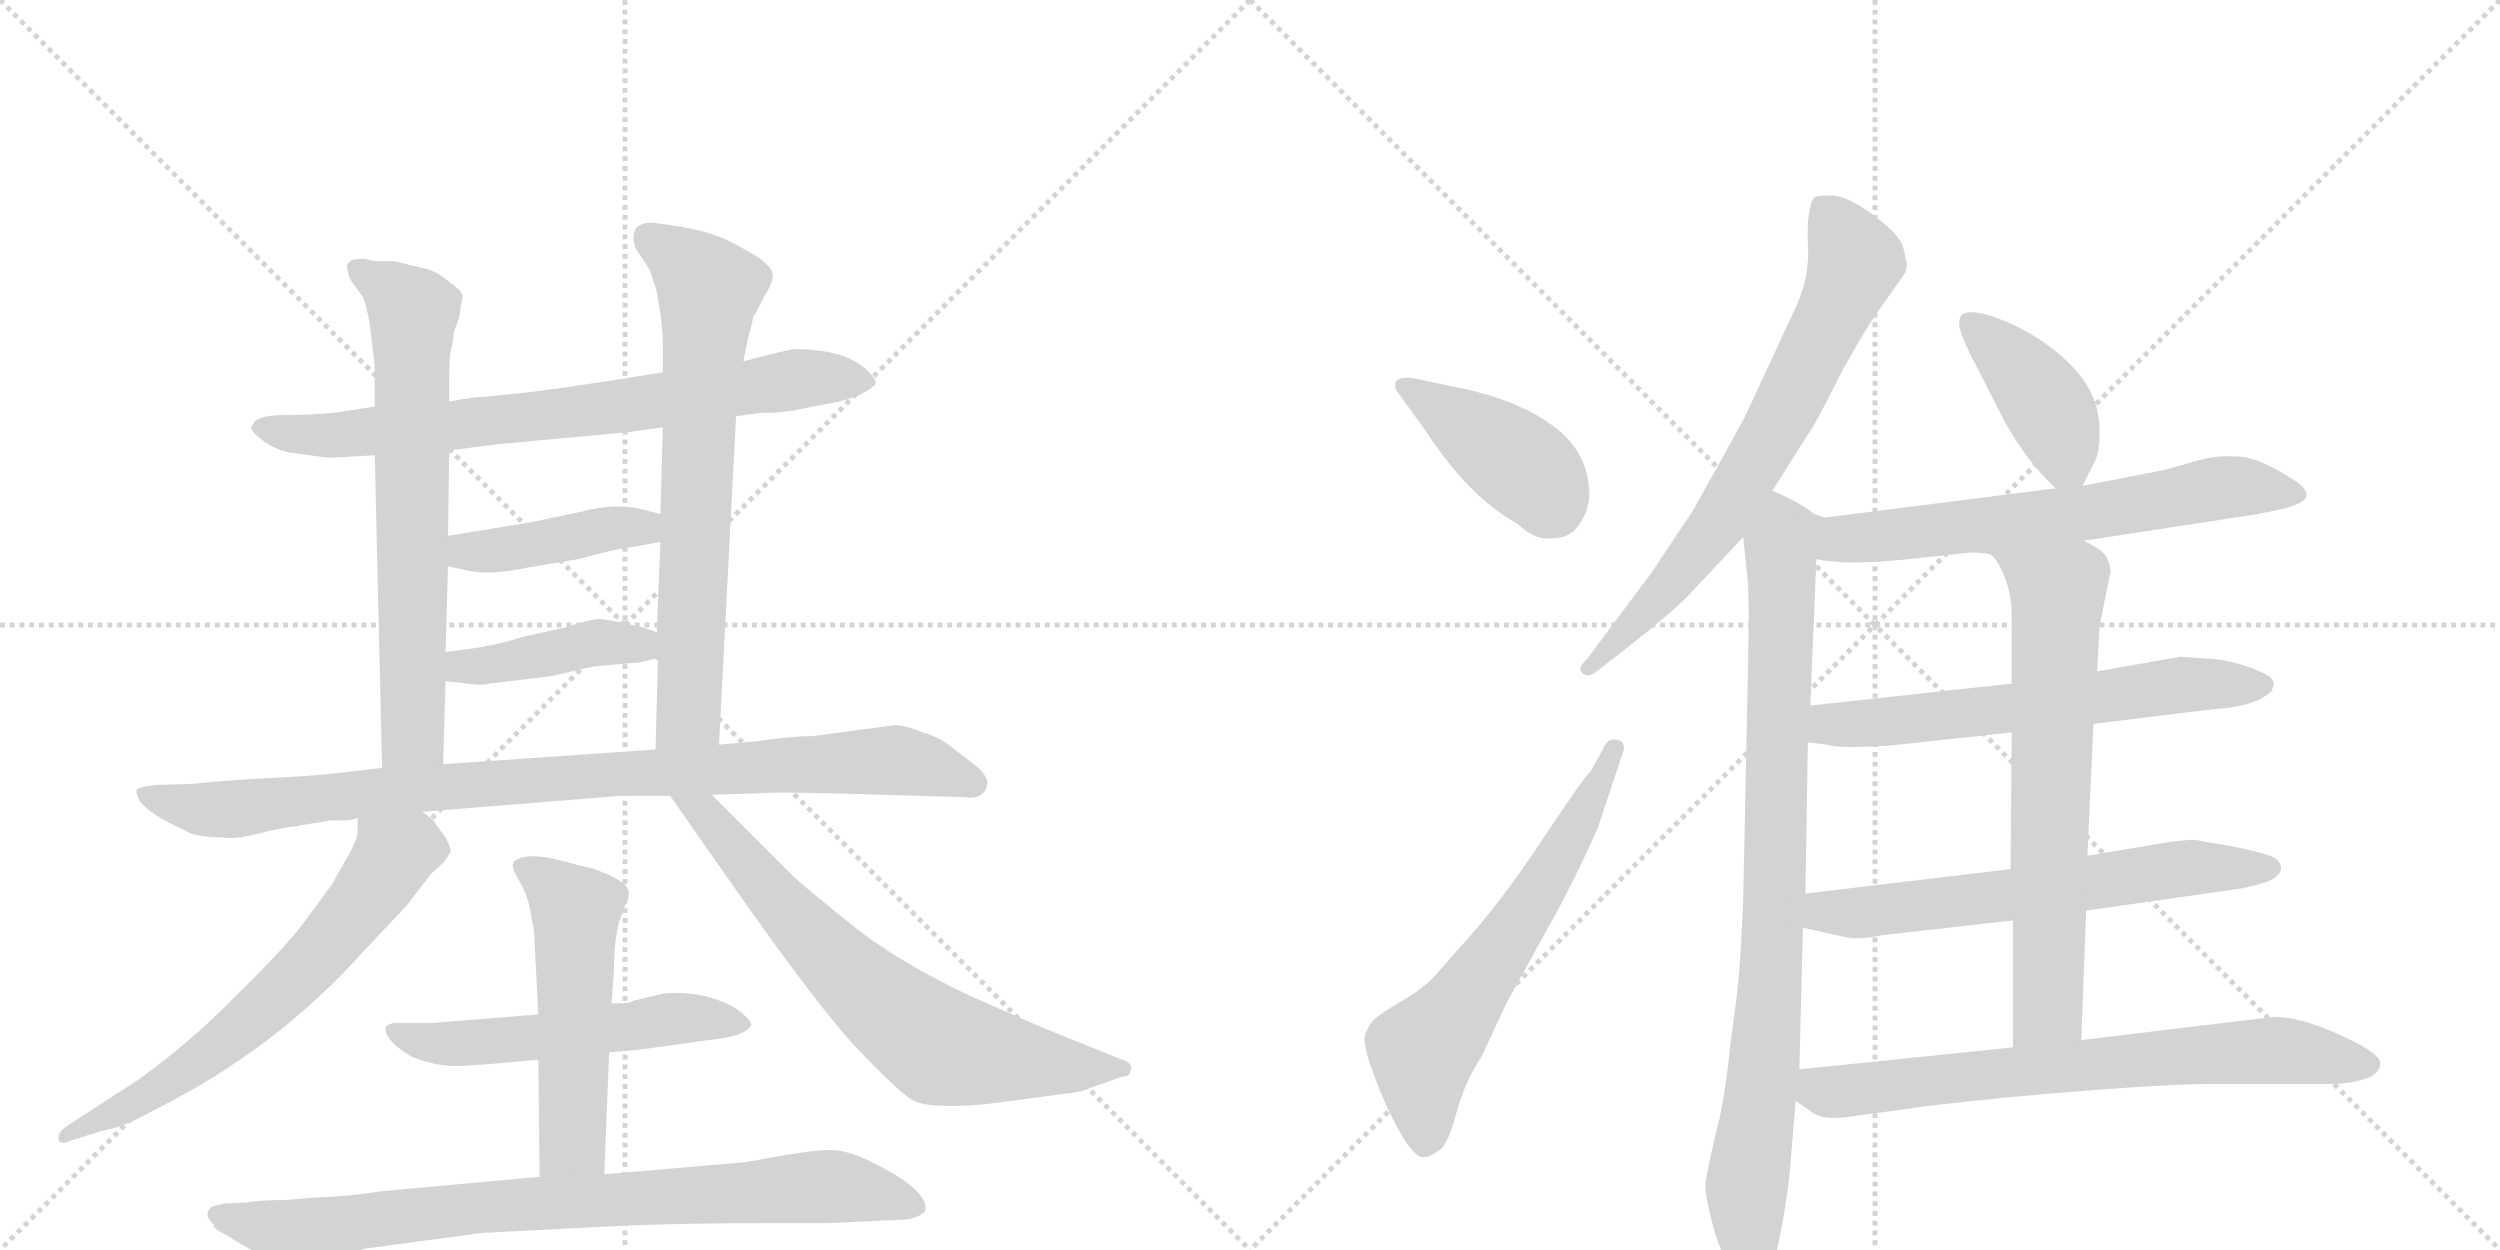 <svg version="1.1" viewBox="0 0 2048 1024" xmlns="http://www.w3.org/2000/svg">
  <g stroke="lightgray" stroke-dasharray="1,1" stroke-width="1" transform="scale(4, 4)">
    <line x1="0" y1="0" x2="256" y2="256"></line>
    <line x1="256" y1="0" x2="0" y2="256"></line>
    <line x1="128" y1="0" x2="128" y2="256"></line>
    <line x1="0" y1="128" x2="256" y2="128"></line>
    <line x1="256" y1="0" x2="512" y2="256"></line>
    <line x1="512" y1="0" x2="256" y2="256"></line>
    <line x1="384" y1="0" x2="384" y2="256"></line>
    <line x1="256" y1="128" x2="512" y2="128"></line>
  </g>
<g transform="scale(1, -1) translate(0, -850)">
   <style type="text/css">
    @keyframes keyframes0 {
      from {
       stroke: black;
       stroke-dashoffset: 753;
       stroke-width: 128;
       }
       71% {
       animation-timing-function: step-end;
       stroke: black;
       stroke-dashoffset: 0;
       stroke-width: 128;
       }
       to {
       stroke: black;
       stroke-width: 1024;
       }
       }
       #make-me-a-hanzi-animation-0 {
         animation: keyframes0 0.863s both;
         animation-delay: 0s;
         animation-timing-function: linear;
       }
    @keyframes keyframes1 {
      from {
       stroke: black;
       stroke-dashoffset: 685;
       stroke-width: 128;
       }
       69% {
       animation-timing-function: step-end;
       stroke: black;
       stroke-dashoffset: 0;
       stroke-width: 128;
       }
       to {
       stroke: black;
       stroke-width: 1024;
       }
       }
       #make-me-a-hanzi-animation-1 {
         animation: keyframes1 0.807s both;
         animation-delay: 0.863s;
         animation-timing-function: linear;
       }
    @keyframes keyframes2 {
      from {
       stroke: black;
       stroke-dashoffset: 704;
       stroke-width: 128;
       }
       70% {
       animation-timing-function: step-end;
       stroke: black;
       stroke-dashoffset: 0;
       stroke-width: 128;
       }
       to {
       stroke: black;
       stroke-width: 1024;
       }
       }
       #make-me-a-hanzi-animation-2 {
         animation: keyframes2 0.823s both;
         animation-delay: 1.67s;
         animation-timing-function: linear;
       }
    @keyframes keyframes3 {
      from {
       stroke: black;
       stroke-dashoffset: 422;
       stroke-width: 128;
       }
       58% {
       animation-timing-function: step-end;
       stroke: black;
       stroke-dashoffset: 0;
       stroke-width: 128;
       }
       to {
       stroke: black;
       stroke-width: 1024;
       }
       }
       #make-me-a-hanzi-animation-3 {
         animation: keyframes3 0.593s both;
         animation-delay: 2.493s;
         animation-timing-function: linear;
       }
    @keyframes keyframes4 {
      from {
       stroke: black;
       stroke-dashoffset: 421;
       stroke-width: 128;
       }
       58% {
       animation-timing-function: step-end;
       stroke: black;
       stroke-dashoffset: 0;
       stroke-width: 128;
       }
       to {
       stroke: black;
       stroke-width: 1024;
       }
       }
       #make-me-a-hanzi-animation-4 {
         animation: keyframes4 0.593s both;
         animation-delay: 3.087s;
         animation-timing-function: linear;
       }
    @keyframes keyframes5 {
      from {
       stroke: black;
       stroke-dashoffset: 941;
       stroke-width: 128;
       }
       75% {
       animation-timing-function: step-end;
       stroke: black;
       stroke-dashoffset: 0;
       stroke-width: 128;
       }
       to {
       stroke: black;
       stroke-width: 1024;
       }
       }
       #make-me-a-hanzi-animation-5 {
         animation: keyframes5 1.016s both;
         animation-delay: 3.679s;
         animation-timing-function: linear;
       }
    @keyframes keyframes6 {
      from {
       stroke: black;
       stroke-dashoffset: 649;
       stroke-width: 128;
       }
       68% {
       animation-timing-function: step-end;
       stroke: black;
       stroke-dashoffset: 0;
       stroke-width: 128;
       }
       to {
       stroke: black;
       stroke-width: 1024;
       }
       }
       #make-me-a-hanzi-animation-6 {
         animation: keyframes6 0.778s both;
         animation-delay: 4.695s;
         animation-timing-function: linear;
       }
    @keyframes keyframes7 {
      from {
       stroke: black;
       stroke-dashoffset: 703;
       stroke-width: 128;
       }
       70% {
       animation-timing-function: step-end;
       stroke: black;
       stroke-dashoffset: 0;
       stroke-width: 128;
       }
       to {
       stroke: black;
       stroke-width: 1024;
       }
       }
       #make-me-a-hanzi-animation-7 {
         animation: keyframes7 0.822s both;
         animation-delay: 5.473s;
         animation-timing-function: linear;
       }
    @keyframes keyframes8 {
      from {
       stroke: black;
       stroke-dashoffset: 544;
       stroke-width: 128;
       }
       64% {
       animation-timing-function: step-end;
       stroke: black;
       stroke-dashoffset: 0;
       stroke-width: 128;
       }
       to {
       stroke: black;
       stroke-width: 1024;
       }
       }
       #make-me-a-hanzi-animation-8 {
         animation: keyframes8 0.693s both;
         animation-delay: 6.295s;
         animation-timing-function: linear;
       }
    @keyframes keyframes9 {
      from {
       stroke: black;
       stroke-dashoffset: 529;
       stroke-width: 128;
       }
       63% {
       animation-timing-function: step-end;
       stroke: black;
       stroke-dashoffset: 0;
       stroke-width: 128;
       }
       to {
       stroke: black;
       stroke-width: 1024;
       }
       }
       #make-me-a-hanzi-animation-9 {
         animation: keyframes9 0.681s both;
         animation-delay: 6.988s;
         animation-timing-function: linear;
       }
    @keyframes keyframes10 {
      from {
       stroke: black;
       stroke-dashoffset: 833;
       stroke-width: 128;
       }
       73% {
       animation-timing-function: step-end;
       stroke: black;
       stroke-dashoffset: 0;
       stroke-width: 128;
       }
       to {
       stroke: black;
       stroke-width: 1024;
       }
       }
       #make-me-a-hanzi-animation-10 {
         animation: keyframes10 0.928s both;
         animation-delay: 7.668s;
         animation-timing-function: linear;
       }
    @keyframes keyframes11 {
      from {
       stroke: black;
       stroke-dashoffset: 414;
       stroke-width: 128;
       }
       57% {
       animation-timing-function: step-end;
       stroke: black;
       stroke-dashoffset: 0;
       stroke-width: 128;
       }
       to {
       stroke: black;
       stroke-width: 1024;
       }
       }
       #make-me-a-hanzi-animation-11 {
         animation: keyframes11 0.587s both;
         animation-delay: 8.596s;
         animation-timing-function: linear;
       }
    @keyframes keyframes12 {
      from {
       stroke: black;
       stroke-dashoffset: 624;
       stroke-width: 128;
       }
       67% {
       animation-timing-function: step-end;
       stroke: black;
       stroke-dashoffset: 0;
       stroke-width: 128;
       }
       to {
       stroke: black;
       stroke-width: 1024;
       }
       }
       #make-me-a-hanzi-animation-12 {
         animation: keyframes12 0.758s both;
         animation-delay: 9.183s;
         animation-timing-function: linear;
       }
    @keyframes keyframes13 {
      from {
       stroke: black;
       stroke-dashoffset: 708;
       stroke-width: 128;
       }
       70% {
       animation-timing-function: step-end;
       stroke: black;
       stroke-dashoffset: 0;
       stroke-width: 128;
       }
       to {
       stroke: black;
       stroke-width: 1024;
       }
       }
       #make-me-a-hanzi-animation-13 {
         animation: keyframes13 0.826s both;
         animation-delay: 9.941s;
         animation-timing-function: linear;
       }
    @keyframes keyframes14 {
      from {
       stroke: black;
       stroke-dashoffset: 889;
       stroke-width: 128;
       }
       74% {
       animation-timing-function: step-end;
       stroke: black;
       stroke-dashoffset: 0;
       stroke-width: 128;
       }
       to {
       stroke: black;
       stroke-width: 1024;
       }
       }
       #make-me-a-hanzi-animation-14 {
         animation: keyframes14 0.973s both;
         animation-delay: 10.767s;
         animation-timing-function: linear;
       }
    @keyframes keyframes15 {
      from {
       stroke: black;
       stroke-dashoffset: 407;
       stroke-width: 128;
       }
       57% {
       animation-timing-function: step-end;
       stroke: black;
       stroke-dashoffset: 0;
       stroke-width: 128;
       }
       to {
       stroke: black;
       stroke-width: 1024;
       }
       }
       #make-me-a-hanzi-animation-15 {
         animation: keyframes15 0.581s both;
         animation-delay: 11.741s;
         animation-timing-function: linear;
       }
    @keyframes keyframes16 {
      from {
       stroke: black;
       stroke-dashoffset: 652;
       stroke-width: 128;
       }
       68% {
       animation-timing-function: step-end;
       stroke: black;
       stroke-dashoffset: 0;
       stroke-width: 128;
       }
       to {
       stroke: black;
       stroke-width: 1024;
       }
       }
       #make-me-a-hanzi-animation-16 {
         animation: keyframes16 0.781s both;
         animation-delay: 12.322s;
         animation-timing-function: linear;
       }
    @keyframes keyframes17 {
      from {
       stroke: black;
       stroke-dashoffset: 629;
       stroke-width: 128;
       }
       67% {
       animation-timing-function: step-end;
       stroke: black;
       stroke-dashoffset: 0;
       stroke-width: 128;
       }
       to {
       stroke: black;
       stroke-width: 1024;
       }
       }
       #make-me-a-hanzi-animation-17 {
         animation: keyframes17 0.762s both;
         animation-delay: 13.103s;
         animation-timing-function: linear;
       }
    @keyframes keyframes18 {
      from {
       stroke: black;
       stroke-dashoffset: 634;
       stroke-width: 128;
       }
       67% {
       animation-timing-function: step-end;
       stroke: black;
       stroke-dashoffset: 0;
       stroke-width: 128;
       }
       to {
       stroke: black;
       stroke-width: 1024;
       }
       }
       #make-me-a-hanzi-animation-18 {
         animation: keyframes18 0.766s both;
         animation-delay: 13.864s;
         animation-timing-function: linear;
       }
    @keyframes keyframes19 {
      from {
       stroke: black;
       stroke-dashoffset: 679;
       stroke-width: 128;
       }
       69% {
       animation-timing-function: step-end;
       stroke: black;
       stroke-dashoffset: 0;
       stroke-width: 128;
       }
       to {
       stroke: black;
       stroke-width: 1024;
       }
       }
       #make-me-a-hanzi-animation-19 {
         animation: keyframes19 0.803s both;
         animation-delay: 14.63s;
         animation-timing-function: linear;
       }
    @keyframes keyframes20 {
      from {
       stroke: black;
       stroke-dashoffset: 721;
       stroke-width: 128;
       }
       70% {
       animation-timing-function: step-end;
       stroke: black;
       stroke-dashoffset: 0;
       stroke-width: 128;
       }
       to {
       stroke: black;
       stroke-width: 1024;
       }
       }
       #make-me-a-hanzi-animation-20 {
         animation: keyframes20 0.837s both;
         animation-delay: 15.433s;
         animation-timing-function: linear;
       }
</style>
<path d="M 603 509 L 625 512 Q 633 511 651 514 L 687 521 Q 708 526 717 535 Q 719 538 710 547 Q 692 564 651 564 Q 647 564 609 554 L 543 545 L 499 538 Q 467 533 436 529 L 398 525 Q 388 525 368 521 L 307 517 L 275 512 Q 257 510 233 510 Q 210 510 207 502 Q 203 499 213 491 Q 223 482 239 479 L 269 475 L 307 477 L 368 481 L 407 486 L 515 496 L 543 500 L 603 509 Z" fill="lightgray"></path> 
<path d="M 368 521 L 368 540 Q 368 555 369 562 Q 371 568 372 579 Q 377 590 377 596 L 379 608 Q 377 613 368 619 Q 360 626 352 629 L 323 636 L 310 636 Q 305 636 299 638 Q 287 638 286 635 Q 282 634 287 621 L 297 607 Q 300 601 303 584 L 306 558 Q 307 553 307 540 L 307 517 L 307 477 L 313 221 C 314 191 362 194 363 224 L 365 292 L 365 316 L 367 386 L 367 411 L 368 481 L 368 521 Z" fill="lightgray"></path> 
<path d="M 589 240 L 603 509 L 609 554 L 613 574 Q 617 588 617 591 L 619 593 Q 620 596 626 607 Q 633 618 633 624 Q 634 629 623 638 Q 603 650 602 650 Q 582 662 539 667 Q 526 669 521 663 Q 517 656 521 646 L 531 631 Q 533 628 538 611 Q 543 585 543 566 L 543 545 L 543 500 L 541 429 L 541 406 L 538 332 L 539 311 L 537 236 C 536 206 587 210 589 240 Z" fill="lightgray"></path> 
<path d="M 367 386 L 386 382 Q 404 379 432 385 L 474 392 Q 503 400 513 401 L 541 406 C 571 411 570 422 541 429 L 525 433 Q 504 438 477 431 L 434 422 L 367 411 C 337 406 338 392 367 386 Z" fill="lightgray"></path> 
<path d="M 401 290 L 451 296 L 486 304 L 519 307 Q 523 307 527 308 L 539 311 C 568 318 566 322 538 332 L 527 336 Q 501 342 492 343 Q 484 343 463 336 L 427 328 Q 404 320 365 316 C 335 313 335 295 365 292 L 383 290 Q 396 288 401 290 Z" fill="lightgray"></path> 
<path d="M 733 256 L 666 247 Q 648 247 622 243 L 589 240 L 537 236 L 363 224 L 313 221 L 279 217 Q 255 214 209 212 Q 163 209 161 208 L 129 207 Q 115 206 112 203 Q 111 200 115 193 Q 124 182 151 170 Q 159 164 183 164 Q 191 162 211 167 Q 231 172 241 173 L 271 178 Q 287 177 293 180 L 346 185 L 508 198 L 549 198 L 583 199 L 619 200 Q 635 202 753 198 L 791 197 Q 800 195 806 201 Q 815 212 795 226 L 777 240 Q 767 247 756 250 Q 741 256 733 256 Z" fill="lightgray"></path> 
<path d="M 293 180 L 293 169 Q 293 162 283 145 Q 273 128 273 127 L 248 93 Q 230 70 193 34 Q 157 -3 114 -34 L 54 -73 Q 47 -78 48 -83 Q 49 -89 59 -84 L 85 -76 Q 100 -74 127 -59 Q 227 -9 299 72 L 333 108 L 353 134 L 364 144 L 369 152 Q 370 154 365 164 L 357 175 Q 356 178 346 185 C 323 204 293 210 293 180 Z" fill="lightgray"></path> 
<path d="M 549 198 L 598 128 Q 672 22 706 -13 Q 740 -48 749 -52 Q 758 -56 777 -56 Q 796 -56 812 -54 L 872 -46 Q 885 -45 894 -41 L 919 -32 Q 926 -32 926 -27 Q 929 -21 919 -18 L 852 9 L 795 34 Q 738 61 702 89 Q 667 117 651 131 L 583 199 C 562 220 532 223 549 198 Z" fill="lightgray"></path> 
<path d="M 499 -12 L 523 -10 L 581 -2 Q 611 1 615 10 Q 617 12 608 20 Q 599 28 581 33 Q 564 38 543 36 L 518 30 Q 518 28 501 28 L 441 19 L 354 12 L 329 12 Q 309 13 319 -1 Q 324 -8 338 -16 Q 361 -25 381 -23 Q 401 -22 441 -18 L 499 -12 Z" fill="lightgray"></path> 
<path d="M 495 -112 L 499 -12 L 501 28 L 503 56 Q 503 78 507 94 L 512 108 Q 519 120 510 127 Q 501 133 487 138 L 471 142 Q 431 154 421 144 Q 418 141 425 129 Q 432 117 434 106 L 437 90 Q 438 87 438 76 L 441 19 L 441 -18 L 442 -114 C 442 -144 494 -142 495 -112 Z" fill="lightgray"></path> 
<path d="M 258 -131 L 235 -133 Q 213 -133 203 -135 L 183 -136 Q 174 -138 173 -139 Q 166 -145 175 -153 Q 174 -156 184 -161 L 204 -173 L 228 -183 Q 244 -188 247 -187 Q 251 -187 272 -181 Q 294 -175 298 -173 L 395 -160 L 512 -154 Q 567 -152 623 -152 L 679 -152 L 743 -149 Q 754 -147 758 -142 Q 761 -126 720 -105 Q 696 -92 680 -92 Q 664 -92 611 -102 L 495 -112 L 442 -114 L 311 -126 Q 288 -130 258 -131 Z" fill="lightgray"></path> 
<path d="M 1144 530 L 1168 497 Q 1203 443 1243 421 Q 1258 407 1271 409 Q 1287 409 1294 421 Q 1302 432 1302 446 Q 1301 481 1271 502 Q 1241 524 1187 534 L 1159 540 Q 1139 543 1144 530 Z" fill="lightgray"></path> 
<path d="M 1214 -15 L 1234 28 L 1277 106 Q 1296 142 1309 172 L 1329 232 Q 1333 242 1325 244 Q 1317 246 1313 236 L 1303 218 Q 1298 214 1264 163 Q 1230 111 1196 74 L 1174 49 Q 1164 39 1150 31 Q 1136 23 1127 16 Q 1121 11 1118 1 Q 1116 -10 1135 -54 Q 1155 -98 1166 -98 Q 1171 -98 1178 -93 Q 1186 -89 1193 -62 Q 1200 -36 1214 -15 Z" fill="lightgray"></path> 
<path d="M 1452 448 L 1481 494 Q 1486 500 1507 542 Q 1529 583 1545 604 L 1561 627 Q 1562 630 1562 635 L 1559 648 Q 1555 659 1533 675 Q 1512 690 1500 690 Q 1488 690 1486 688 Q 1480 679 1481 651 Q 1483 622 1470 596 L 1432 514 Q 1431 511 1411 475 L 1387 432 L 1353 381 L 1300 310 Q 1292 303 1296 299 Q 1300 294 1308 300 L 1335 321 Q 1368 347 1382 361 L 1428 410 L 1452 448 Z" fill="lightgray"></path> 
<path d="M 1486 429 Q 1475 438 1452 448 C 1425 461 1425 440 1428 410 L 1432 372 Q 1433 350 1432 306 L 1428 112 Q 1426 62 1423 36 L 1417 -10 Q 1413 -51 1405 -81 Q 1398 -111 1397 -121 Q 1397 -131 1403 -153 Q 1409 -176 1418 -190 Q 1427 -205 1434 -206 Q 1441 -208 1444 -204 Q 1448 -201 1453 -186 Q 1462 -148 1466 -112 L 1471 -52 L 1474 -26 L 1477 90 L 1479 118 L 1481 242 L 1483 272 L 1488 392 C 1489 422 1489 427 1486 429 Z" fill="lightgray"></path> 
<path d="M 1706 452 L 1716 472 Q 1720 479 1720 497 Q 1720 514 1713 528 Q 1707 542 1688 559 Q 1669 575 1647 585 Q 1605 603 1605 586 Q 1604 581 1613 562 L 1642 505 Q 1661 471 1684 450 C 1698 437 1698 437 1706 452 Z" fill="lightgray"></path> 
<path d="M 1707 407 L 1844 428 Q 1857 430 1873 434 Q 1904 442 1877 458 Q 1851 475 1834 476 Q 1818 477 1805 474 L 1773 465 L 1706 452 L 1684 450 L 1495 426 L 1486 429 C 1457 435 1458 397 1488 392 Q 1514 386 1573 393 L 1611 397 Q 1619 398 1630 396 L 1707 407 Z" fill="lightgray"></path> 
<path d="M 1815 310 L 1786 312 L 1718 300 L 1648 290 L 1483 272 C 1453 269 1451 246 1481 242 L 1496 240 Q 1503 238 1520 238 L 1546 239 L 1648 250 L 1715 257 L 1813 269 Q 1848 271 1861 284 L 1863 290 L 1862 292 Q 1862 296 1844 303 Q 1826 309 1815 310 Z" fill="lightgray"></path> 
<path d="M 1709 104 L 1835 122 Q 1846 124 1858 128 Q 1875 136 1865 146 Q 1861 150 1832 156 L 1798 162 Q 1785 162 1764 158 L 1710 149 L 1647 138 L 1479 118 C 1449 114 1448 97 1477 90 L 1513 82 Q 1522 80 1543 84 L 1649 96 L 1709 104 Z" fill="lightgray"></path> 
<path d="M 1718 300 L 1720 337 L 1729 382 Q 1728 392 1723 397 Q 1718 402 1707 407 C 1681 422 1612 420 1630 396 Q 1635 394 1641 380 Q 1648 365 1648 344 L 1648 290 L 1648 250 L 1647 138 L 1649 96 L 1649 -8 C 1649 -38 1704 -32 1705 -2 L 1709 104 L 1710 149 L 1715 257 L 1718 300 Z" fill="lightgray"></path> 
<path d="M 1471 -52 L 1483 -60 Q 1492 -69 1521 -64 L 1558 -59 Q 1597 -53 1678 -46 Q 1759 -39 1805 -38 L 1909 -38 Q 1924 -38 1937 -34 Q 1950 -30 1950 -20 Q 1947 -11 1915 3 Q 1884 17 1863 17 L 1705 -2 L 1649 -8 L 1474 -26 C 1444 -29 1446 -35 1471 -52 Z" fill="lightgray"></path> 
      <clipPath id="make-me-a-hanzi-clip-0">
      <path d="M 603 509 L 625 512 Q 633 511 651 514 L 687 521 Q 708 526 717 535 Q 719 538 710 547 Q 692 564 651 564 Q 647 564 609 554 L 543 545 L 499 538 Q 467 533 436 529 L 398 525 Q 388 525 368 521 L 307 517 L 275 512 Q 257 510 233 510 Q 210 510 207 502 Q 203 499 213 491 Q 223 482 239 479 L 269 475 L 307 477 L 368 481 L 407 486 L 515 496 L 543 500 L 603 509 Z" fill="lightgray"></path>
      </clipPath>
      <path clip-path="url(#make-me-a-hanzi-clip-0)" d="M 215 499 L 287 494 L 505 516 L 659 541 L 709 538 " fill="none" id="make-me-a-hanzi-animation-0" stroke-dasharray="625 1250" stroke-linecap="round"></path>

      <clipPath id="make-me-a-hanzi-clip-1">
      <path d="M 368 521 L 368 540 Q 368 555 369 562 Q 371 568 372 579 Q 377 590 377 596 L 379 608 Q 377 613 368 619 Q 360 626 352 629 L 323 636 L 310 636 Q 305 636 299 638 Q 287 638 286 635 Q 282 634 287 621 L 297 607 Q 300 601 303 584 L 306 558 Q 307 553 307 540 L 307 517 L 307 477 L 313 221 C 314 191 362 194 363 224 L 365 292 L 365 316 L 367 386 L 367 411 L 368 481 L 368 521 Z" fill="lightgray"></path>
      </clipPath>
      <path clip-path="url(#make-me-a-hanzi-clip-1)" d="M 294 629 L 338 595 L 338 248 L 319 229 " fill="none" id="make-me-a-hanzi-animation-1" stroke-dasharray="557 1114" stroke-linecap="round"></path>

      <clipPath id="make-me-a-hanzi-clip-2">
      <path d="M 589 240 L 603 509 L 609 554 L 613 574 Q 617 588 617 591 L 619 593 Q 620 596 626 607 Q 633 618 633 624 Q 634 629 623 638 Q 603 650 602 650 Q 582 662 539 667 Q 526 669 521 663 Q 517 656 521 646 L 531 631 Q 533 628 538 611 Q 543 585 543 566 L 543 545 L 543 500 L 541 429 L 541 406 L 538 332 L 539 311 L 537 236 C 536 206 587 210 589 240 Z" fill="lightgray"></path>
      </clipPath>
      <path clip-path="url(#make-me-a-hanzi-clip-2)" d="M 529 657 L 581 613 L 565 265 L 543 243 " fill="none" id="make-me-a-hanzi-animation-2" stroke-dasharray="576 1152" stroke-linecap="round"></path>

      <clipPath id="make-me-a-hanzi-clip-3">
      <path d="M 367 386 L 386 382 Q 404 379 432 385 L 474 392 Q 503 400 513 401 L 541 406 C 571 411 570 422 541 429 L 525 433 Q 504 438 477 431 L 434 422 L 367 411 C 337 406 338 392 367 386 Z" fill="lightgray"></path>
      </clipPath>
      <path clip-path="url(#make-me-a-hanzi-clip-3)" d="M 373 392 L 382 398 L 535 423 " fill="none" id="make-me-a-hanzi-animation-3" stroke-dasharray="294 588" stroke-linecap="round"></path>

      <clipPath id="make-me-a-hanzi-clip-4">
      <path d="M 401 290 L 451 296 L 486 304 L 519 307 Q 523 307 527 308 L 539 311 C 568 318 566 322 538 332 L 527 336 Q 501 342 492 343 Q 484 343 463 336 L 427 328 Q 404 320 365 316 C 335 313 335 295 365 292 L 383 290 Q 396 288 401 290 Z" fill="lightgray"></path>
      </clipPath>
      <path clip-path="url(#make-me-a-hanzi-clip-4)" d="M 370 298 L 379 304 L 493 324 L 531 316 " fill="none" id="make-me-a-hanzi-animation-4" stroke-dasharray="293 586" stroke-linecap="round"></path>

      <clipPath id="make-me-a-hanzi-clip-5">
      <path d="M 733 256 L 666 247 Q 648 247 622 243 L 589 240 L 537 236 L 363 224 L 313 221 L 279 217 Q 255 214 209 212 Q 163 209 161 208 L 129 207 Q 115 206 112 203 Q 111 200 115 193 Q 124 182 151 170 Q 159 164 183 164 Q 191 162 211 167 Q 231 172 241 173 L 271 178 Q 287 177 293 180 L 346 185 L 508 198 L 549 198 L 583 199 L 619 200 Q 635 202 753 198 L 791 197 Q 800 195 806 201 Q 815 212 795 226 L 777 240 Q 767 247 756 250 Q 741 256 733 256 Z" fill="lightgray"></path>
      </clipPath>
      <path clip-path="url(#make-me-a-hanzi-clip-5)" d="M 117 199 L 177 186 L 372 207 L 730 227 L 796 208 " fill="none" id="make-me-a-hanzi-animation-5" stroke-dasharray="813 1626" stroke-linecap="round"></path>

      <clipPath id="make-me-a-hanzi-clip-6">
      <path d="M 293 180 L 293 169 Q 293 162 283 145 Q 273 128 273 127 L 248 93 Q 230 70 193 34 Q 157 -3 114 -34 L 54 -73 Q 47 -78 48 -83 Q 49 -89 59 -84 L 85 -76 Q 100 -74 127 -59 Q 227 -9 299 72 L 333 108 L 353 134 L 364 144 L 369 152 Q 370 154 365 164 L 357 175 Q 356 178 346 185 C 323 204 293 210 293 180 Z" fill="lightgray"></path>
      </clipPath>
      <path clip-path="url(#make-me-a-hanzi-clip-6)" d="M 356 154 L 337 156 L 322 149 L 245 51 L 178 -8 L 113 -52 L 54 -80 " fill="none" id="make-me-a-hanzi-animation-6" stroke-dasharray="521 1042" stroke-linecap="round"></path>

      <clipPath id="make-me-a-hanzi-clip-7">
      <path d="M 549 198 L 598 128 Q 672 22 706 -13 Q 740 -48 749 -52 Q 758 -56 777 -56 Q 796 -56 812 -54 L 872 -46 Q 885 -45 894 -41 L 919 -32 Q 926 -32 926 -27 Q 929 -21 919 -18 L 852 9 L 795 34 Q 738 61 702 89 Q 667 117 651 131 L 583 199 C 562 220 532 223 549 198 Z" fill="lightgray"></path>
      </clipPath>
      <path clip-path="url(#make-me-a-hanzi-clip-7)" d="M 555 193 L 578 184 L 682 64 L 759 -1 L 802 -14 L 919 -25 " fill="none" id="make-me-a-hanzi-animation-7" stroke-dasharray="575 1150" stroke-linecap="round"></path>

      <clipPath id="make-me-a-hanzi-clip-8">
      <path d="M 499 -12 L 523 -10 L 581 -2 Q 611 1 615 10 Q 617 12 608 20 Q 599 28 581 33 Q 564 38 543 36 L 518 30 Q 518 28 501 28 L 441 19 L 354 12 L 329 12 Q 309 13 319 -1 Q 324 -8 338 -16 Q 361 -25 381 -23 Q 401 -22 441 -18 L 499 -12 Z" fill="lightgray"></path>
      </clipPath>
      <path clip-path="url(#make-me-a-hanzi-clip-8)" d="M 324 6 L 339 -2 L 386 -5 L 551 16 L 608 12 " fill="none" id="make-me-a-hanzi-animation-8" stroke-dasharray="416 832" stroke-linecap="round"></path>

      <clipPath id="make-me-a-hanzi-clip-9">
      <path d="M 495 -112 L 499 -12 L 501 28 L 503 56 Q 503 78 507 94 L 512 108 Q 519 120 510 127 Q 501 133 487 138 L 471 142 Q 431 154 421 144 Q 418 141 425 129 Q 432 117 434 106 L 437 90 Q 438 87 438 76 L 441 19 L 441 -18 L 442 -114 C 442 -144 494 -142 495 -112 Z" fill="lightgray"></path>
      </clipPath>
      <path clip-path="url(#make-me-a-hanzi-clip-9)" d="M 429 138 L 472 101 L 469 -86 L 448 -107 " fill="none" id="make-me-a-hanzi-animation-9" stroke-dasharray="401 802" stroke-linecap="round"></path>

      <clipPath id="make-me-a-hanzi-clip-10">
      <path d="M 258 -131 L 235 -133 Q 213 -133 203 -135 L 183 -136 Q 174 -138 173 -139 Q 166 -145 175 -153 Q 174 -156 184 -161 L 204 -173 L 228 -183 Q 244 -188 247 -187 Q 251 -187 272 -181 Q 294 -175 298 -173 L 395 -160 L 512 -154 Q 567 -152 623 -152 L 679 -152 L 743 -149 Q 754 -147 758 -142 Q 761 -126 720 -105 Q 696 -92 680 -92 Q 664 -92 611 -102 L 495 -112 L 442 -114 L 311 -126 Q 288 -130 258 -131 Z" fill="lightgray"></path>
      </clipPath>
      <path clip-path="url(#make-me-a-hanzi-clip-10)" d="M 180 -145 L 246 -160 L 378 -140 L 670 -122 L 702 -124 L 751 -139 " fill="none" id="make-me-a-hanzi-animation-10" stroke-dasharray="705 1410" stroke-linecap="round"></path>

      <clipPath id="make-me-a-hanzi-clip-11">
      <path d="M 1144 530 L 1168 497 Q 1203 443 1243 421 Q 1258 407 1271 409 Q 1287 409 1294 421 Q 1302 432 1302 446 Q 1301 481 1271 502 Q 1241 524 1187 534 L 1159 540 Q 1139 543 1144 530 Z" fill="lightgray"></path>
      </clipPath>
      <path clip-path="url(#make-me-a-hanzi-clip-11)" d="M 1153 533 L 1255 462 L 1273 433 " fill="none" id="make-me-a-hanzi-animation-11" stroke-dasharray="286 572" stroke-linecap="round"></path>

      <clipPath id="make-me-a-hanzi-clip-12">
      <path d="M 1214 -15 L 1234 28 L 1277 106 Q 1296 142 1309 172 L 1329 232 Q 1333 242 1325 244 Q 1317 246 1313 236 L 1303 218 Q 1298 214 1264 163 Q 1230 111 1196 74 L 1174 49 Q 1164 39 1150 31 Q 1136 23 1127 16 Q 1121 11 1118 1 Q 1116 -10 1135 -54 Q 1155 -98 1166 -98 Q 1171 -98 1178 -93 Q 1186 -89 1193 -62 Q 1200 -36 1214 -15 Z" fill="lightgray"></path>
      </clipPath>
      <path clip-path="url(#make-me-a-hanzi-clip-12)" d="M 1168 -86 L 1165 -12 L 1255 110 L 1322 236 " fill="none" id="make-me-a-hanzi-animation-12" stroke-dasharray="496 992" stroke-linecap="round"></path>

      <clipPath id="make-me-a-hanzi-clip-13">
      <path d="M 1452 448 L 1481 494 Q 1486 500 1507 542 Q 1529 583 1545 604 L 1561 627 Q 1562 630 1562 635 L 1559 648 Q 1555 659 1533 675 Q 1512 690 1500 690 Q 1488 690 1486 688 Q 1480 679 1481 651 Q 1483 622 1470 596 L 1432 514 Q 1431 511 1411 475 L 1387 432 L 1353 381 L 1300 310 Q 1292 303 1296 299 Q 1300 294 1308 300 L 1335 321 Q 1368 347 1382 361 L 1428 410 L 1452 448 Z" fill="lightgray"></path>
      </clipPath>
      <path clip-path="url(#make-me-a-hanzi-clip-13)" d="M 1494 680 L 1520 636 L 1464 517 L 1407 420 L 1302 303 " fill="none" id="make-me-a-hanzi-animation-13" stroke-dasharray="580 1160" stroke-linecap="round"></path>

      <clipPath id="make-me-a-hanzi-clip-14">
      <path d="M 1486 429 Q 1475 438 1452 448 C 1425 461 1425 440 1428 410 L 1432 372 Q 1433 350 1432 306 L 1428 112 Q 1426 62 1423 36 L 1417 -10 Q 1413 -51 1405 -81 Q 1398 -111 1397 -121 Q 1397 -131 1403 -153 Q 1409 -176 1418 -190 Q 1427 -205 1434 -206 Q 1441 -208 1444 -204 Q 1448 -201 1453 -186 Q 1462 -148 1466 -112 L 1471 -52 L 1474 -26 L 1477 90 L 1479 118 L 1481 242 L 1483 272 L 1488 392 C 1489 422 1489 427 1486 429 Z" fill="lightgray"></path>
      </clipPath>
      <path clip-path="url(#make-me-a-hanzi-clip-14)" d="M 1455 437 L 1461 415 L 1455 142 L 1445 -29 L 1431 -122 L 1437 -194 " fill="none" id="make-me-a-hanzi-animation-14" stroke-dasharray="761 1522" stroke-linecap="round"></path>

      <clipPath id="make-me-a-hanzi-clip-15">
      <path d="M 1706 452 L 1716 472 Q 1720 479 1720 497 Q 1720 514 1713 528 Q 1707 542 1688 559 Q 1669 575 1647 585 Q 1605 603 1605 586 Q 1604 581 1613 562 L 1642 505 Q 1661 471 1684 450 C 1698 437 1698 437 1706 452 Z" fill="lightgray"></path>
      </clipPath>
      <path clip-path="url(#make-me-a-hanzi-clip-15)" d="M 1616 584 L 1679 515 L 1700 461 " fill="none" id="make-me-a-hanzi-animation-15" stroke-dasharray="279 558" stroke-linecap="round"></path>

      <clipPath id="make-me-a-hanzi-clip-16">
      <path d="M 1707 407 L 1844 428 Q 1857 430 1873 434 Q 1904 442 1877 458 Q 1851 475 1834 476 Q 1818 477 1805 474 L 1773 465 L 1706 452 L 1684 450 L 1495 426 L 1486 429 C 1457 435 1458 397 1488 392 Q 1514 386 1573 393 L 1611 397 Q 1619 398 1630 396 L 1707 407 Z" fill="lightgray"></path>
      </clipPath>
      <path clip-path="url(#make-me-a-hanzi-clip-16)" d="M 1489 423 L 1502 411 L 1516 408 L 1726 432 L 1816 450 L 1877 446 " fill="none" id="make-me-a-hanzi-animation-16" stroke-dasharray="524 1048" stroke-linecap="round"></path>

      <clipPath id="make-me-a-hanzi-clip-17">
      <path d="M 1815 310 L 1786 312 L 1718 300 L 1648 290 L 1483 272 C 1453 269 1451 246 1481 242 L 1496 240 Q 1503 238 1520 238 L 1546 239 L 1648 250 L 1715 257 L 1813 269 Q 1848 271 1861 284 L 1863 290 L 1862 292 Q 1862 296 1844 303 Q 1826 309 1815 310 Z" fill="lightgray"></path>
      </clipPath>
      <path clip-path="url(#make-me-a-hanzi-clip-17)" d="M 1490 249 L 1499 257 L 1639 268 L 1783 289 L 1858 289 " fill="none" id="make-me-a-hanzi-animation-17" stroke-dasharray="501 1002" stroke-linecap="round"></path>

      <clipPath id="make-me-a-hanzi-clip-18">
      <path d="M 1709 104 L 1835 122 Q 1846 124 1858 128 Q 1875 136 1865 146 Q 1861 150 1832 156 L 1798 162 Q 1785 162 1764 158 L 1710 149 L 1647 138 L 1479 118 C 1449 114 1448 97 1477 90 L 1513 82 Q 1522 80 1543 84 L 1649 96 L 1709 104 Z" fill="lightgray"></path>
      </clipPath>
      <path clip-path="url(#make-me-a-hanzi-clip-18)" d="M 1485 96 L 1495 103 L 1654 117 L 1800 140 L 1858 138 " fill="none" id="make-me-a-hanzi-animation-18" stroke-dasharray="506 1012" stroke-linecap="round"></path>

      <clipPath id="make-me-a-hanzi-clip-19">
      <path d="M 1718 300 L 1720 337 L 1729 382 Q 1728 392 1723 397 Q 1718 402 1707 407 C 1681 422 1612 420 1630 396 Q 1635 394 1641 380 Q 1648 365 1648 344 L 1648 290 L 1648 250 L 1647 138 L 1649 96 L 1649 -8 C 1649 -38 1704 -32 1705 -2 L 1709 104 L 1710 149 L 1715 257 L 1718 300 Z" fill="lightgray"></path>
      </clipPath>
      <path clip-path="url(#make-me-a-hanzi-clip-19)" d="M 1644 389 L 1686 365 L 1678 24 L 1655 -1 " fill="none" id="make-me-a-hanzi-animation-19" stroke-dasharray="551 1102" stroke-linecap="round"></path>

      <clipPath id="make-me-a-hanzi-clip-20">
      <path d="M 1471 -52 L 1483 -60 Q 1492 -69 1521 -64 L 1558 -59 Q 1597 -53 1678 -46 Q 1759 -39 1805 -38 L 1909 -38 Q 1924 -38 1937 -34 Q 1950 -30 1950 -20 Q 1947 -11 1915 3 Q 1884 17 1863 17 L 1705 -2 L 1649 -8 L 1474 -26 C 1444 -29 1446 -35 1471 -52 Z" fill="lightgray"></path>
      </clipPath>
      <path clip-path="url(#make-me-a-hanzi-clip-20)" d="M 1483 -34 L 1491 -43 L 1510 -44 L 1866 -10 L 1941 -22 " fill="none" id="make-me-a-hanzi-animation-20" stroke-dasharray="593 1186" stroke-linecap="round"></path>

</g>
</svg>
